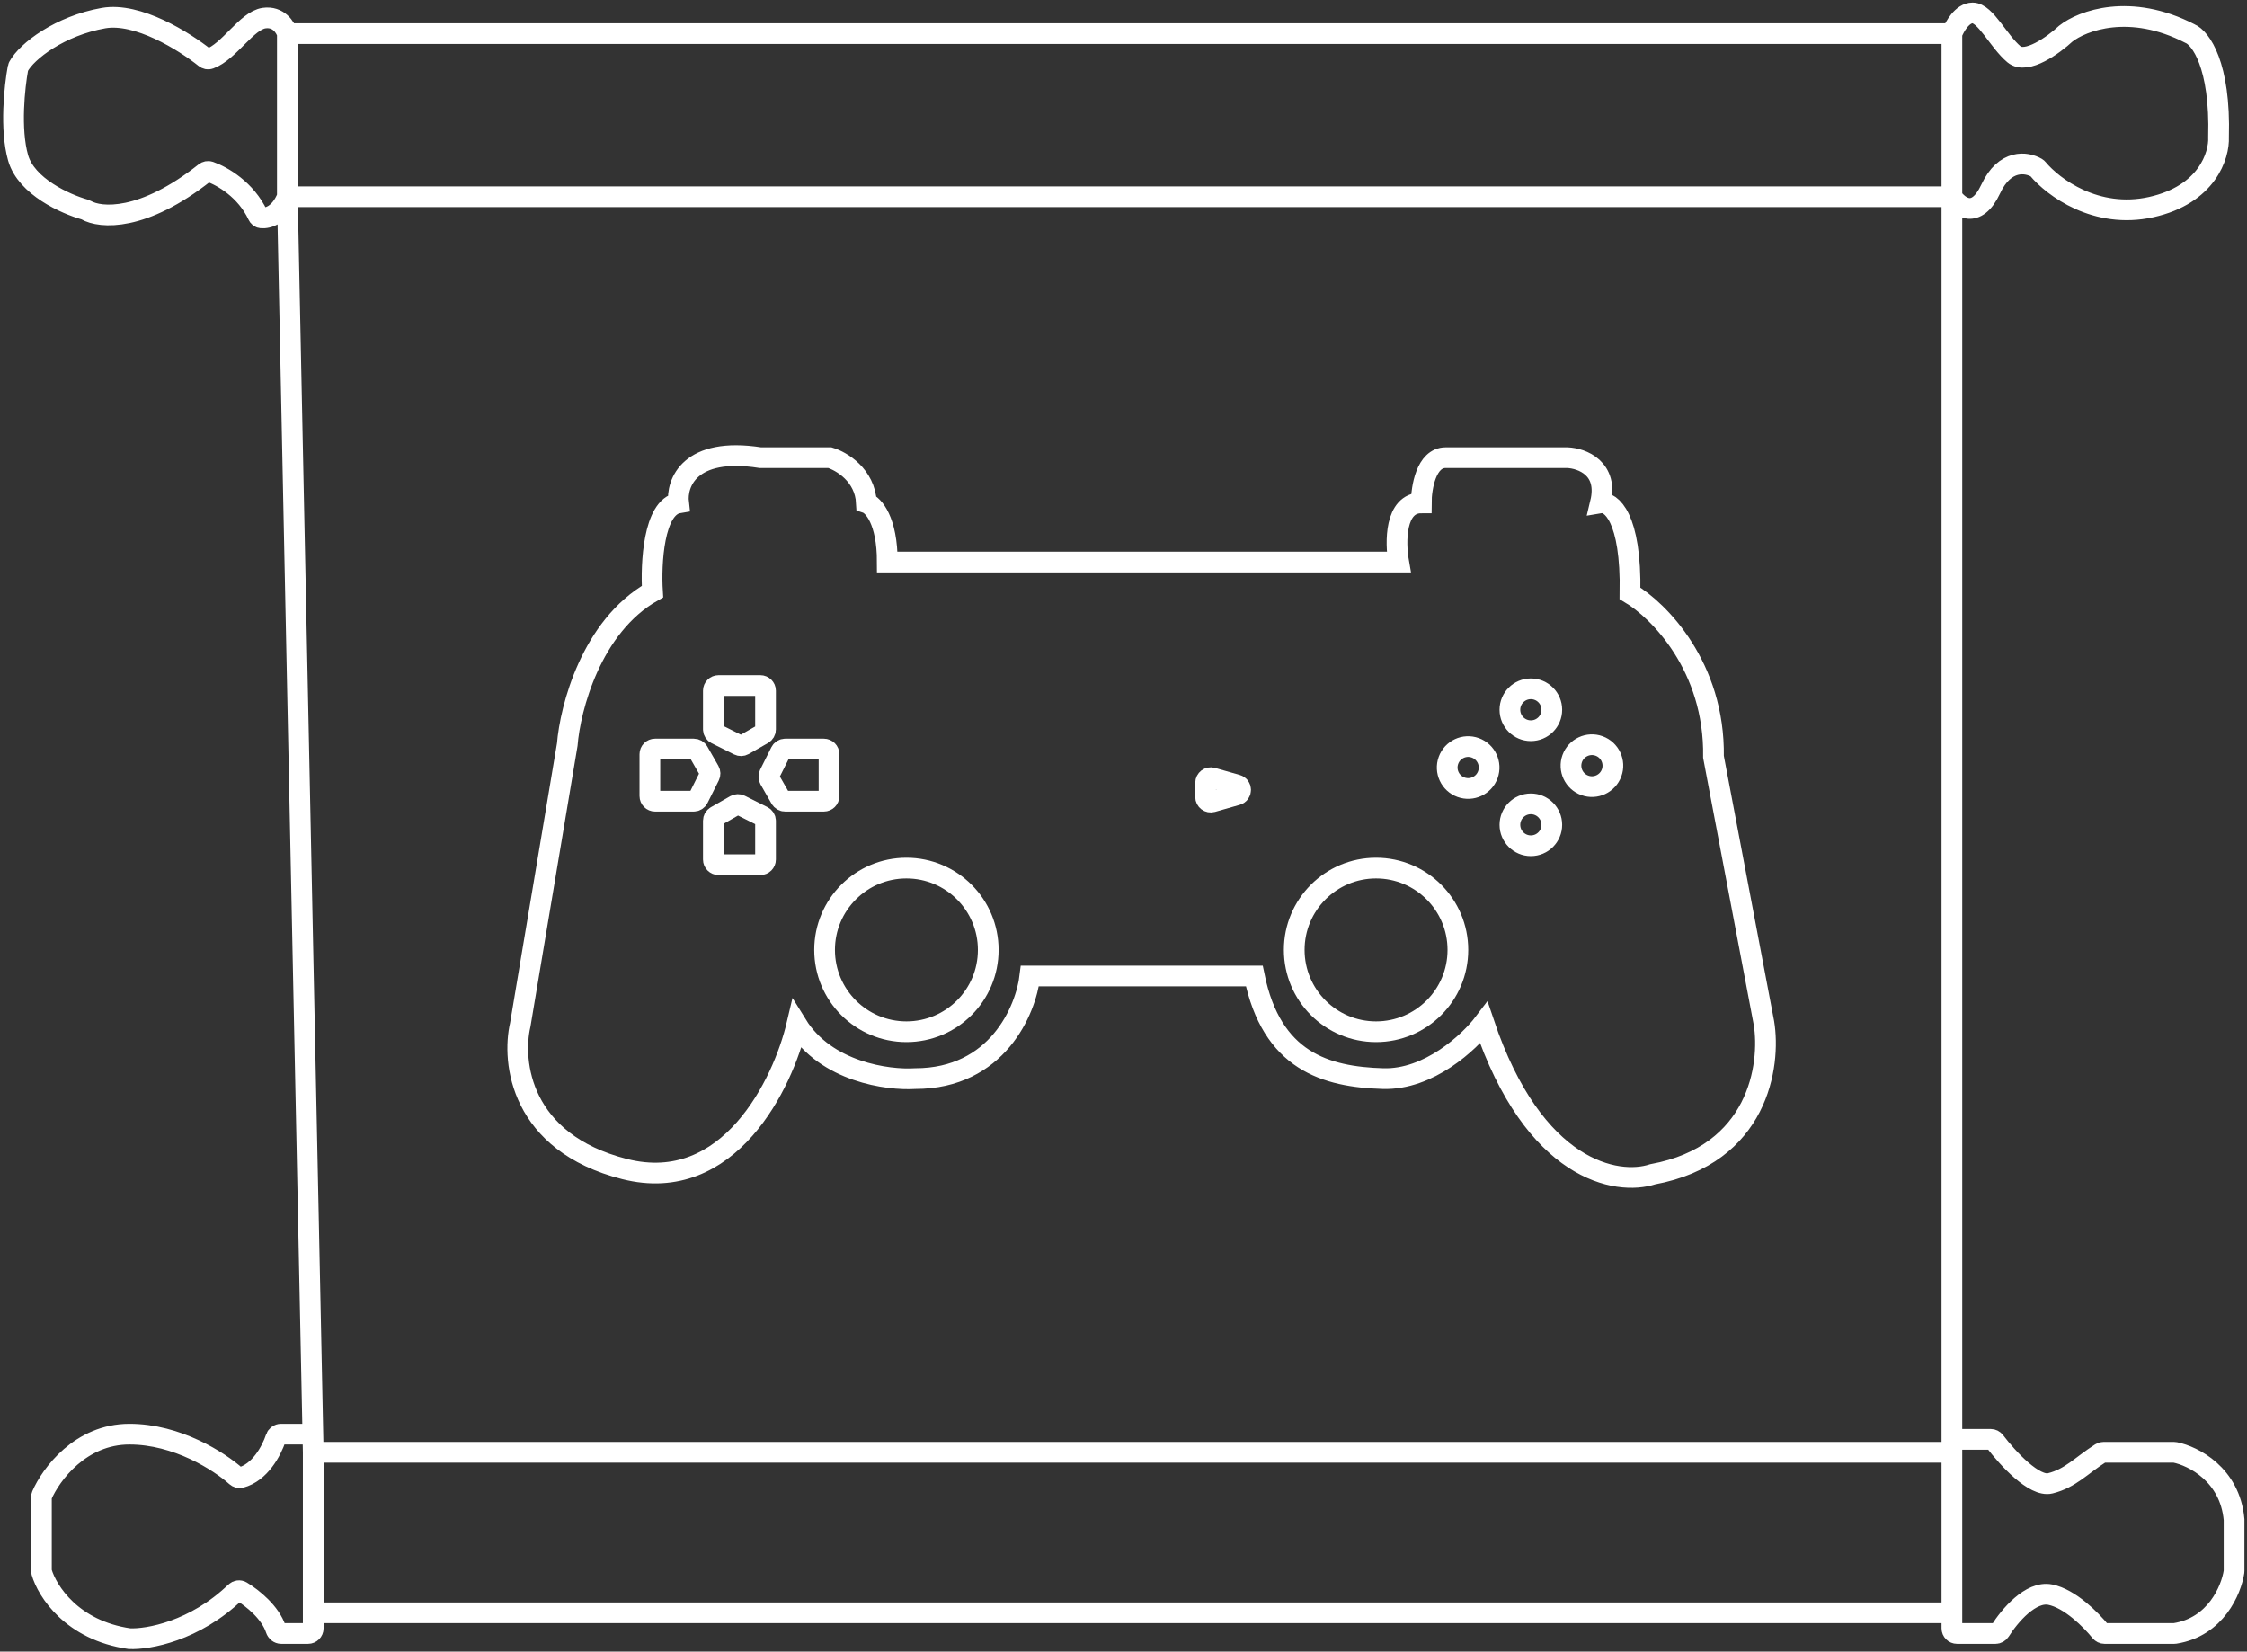 <svg width="434" height="319" viewBox="0 0 434 319" fill="none" xmlns="http://www.w3.org/2000/svg">
<rect x="0" y="0" width="434" height="319" fill="#333333" stroke="none"/>
<path d="M120.649 225.801C140.806 230.908 151.221 209.34 153.908 197.918C159.552 207.055 171.49 208.668 176.753 208.332C192.61 208.332 198.142 195.118 198.925 188.511H242.263C245.622 204.973 256.037 207.996 267.123 208.332C275.992 208.601 283.809 201.277 286.608 197.582C296.283 226.339 312.364 229.049 319.195 226.809C339.621 223.047 342.04 205.756 340.696 197.582L330.953 146.182C331.222 128.712 320.315 117.85 314.828 114.602C315.097 99.821 311.132 96.797 309.117 97.133C310.729 90.414 305.533 88.51 302.734 88.398H279.217C275.455 88.398 274.514 94.221 274.514 97.133C269.408 97.133 269.475 104.748 270.147 108.555H171.378C171.378 100.492 168.69 97.581 167.346 97.133C167.077 91.758 162.531 89.07 160.291 88.398H146.853C133.147 86.248 130.616 93.326 131.064 97.133C126.226 97.939 125.689 108.891 126.025 114.266C114.199 120.985 110.123 136.775 109.563 143.83L100.492 197.918C98.813 205.085 100.492 220.695 120.649 225.801Z" stroke="white" stroke-width="4"/>
<path d="M281.585 183.472C281.585 192.201 274.508 199.277 265.779 199.277C257.05 199.277 249.974 192.201 249.974 183.472C249.974 174.743 257.05 167.667 265.779 167.667C274.508 167.667 281.585 174.743 281.585 183.472Z" stroke="white" stroke-width="4"/>
<path d="M190.878 183.472C190.878 192.201 183.802 199.277 175.073 199.277C166.344 199.277 159.268 192.201 159.268 183.472C159.268 174.743 166.344 167.667 175.073 167.667C183.802 167.667 190.878 174.743 190.878 183.472Z" stroke="white" stroke-width="4"/>
<path d="M299.726 137.087C299.726 139.323 297.914 141.134 295.679 141.134C293.444 141.134 291.632 139.323 291.632 137.087C291.632 134.852 293.444 133.04 295.679 133.04C297.914 133.04 299.726 134.852 299.726 137.087Z" stroke="white" stroke-width="4"/>
<path d="M299.726 159.307C299.726 161.542 297.914 163.354 295.679 163.354C293.444 163.354 291.632 161.542 291.632 159.307C291.632 157.072 293.444 155.26 295.679 155.26C297.914 155.26 299.726 157.072 299.726 159.307Z" stroke="white" stroke-width="4"/>
<path d="M308.861 144.082C310.961 144.847 312.044 147.169 311.279 149.269C310.515 151.37 308.193 152.453 306.092 151.688C303.992 150.924 302.909 148.601 303.673 146.501C304.438 144.401 306.76 143.318 308.861 144.082Z" stroke="white" stroke-width="4"/>
<path d="M284.953 144.442C287.053 145.206 288.136 147.529 287.372 149.629C286.607 151.729 284.285 152.812 282.185 152.048C280.084 151.283 279.001 148.961 279.766 146.861C280.53 144.76 282.853 143.677 284.953 144.442Z" stroke="white" stroke-width="4"/>
<path d="M146.861 132.408H138.783C138.23 132.408 137.783 132.855 137.783 133.408V140.86C137.783 141.239 137.997 141.585 138.336 141.755L142.679 143.926C142.978 144.076 143.332 144.066 143.623 143.9L147.357 141.766C147.669 141.588 147.861 141.257 147.861 140.898V133.408C147.861 132.855 147.413 132.408 146.861 132.408Z" stroke="white" stroke-width="4"/>
<path d="M138.783 167.01H146.861C147.413 167.01 147.861 166.563 147.861 166.01V158.558C147.861 158.179 147.647 157.833 147.308 157.663L142.965 155.491C142.666 155.342 142.312 155.352 142.021 155.518L138.287 157.652C137.975 157.83 137.783 158.161 137.783 158.52V166.01C137.783 166.563 138.23 167.01 138.783 167.01Z" stroke="white" stroke-width="4"/>
<path d="M125.521 145.67V153.748C125.521 154.301 125.968 154.748 126.521 154.748H133.973C134.352 154.748 134.698 154.534 134.868 154.195L137.039 149.852C137.189 149.553 137.179 149.199 137.013 148.908L134.879 145.174C134.701 144.862 134.37 144.67 134.011 144.67H126.521C125.968 144.67 125.521 145.117 125.521 145.67Z" stroke="white" stroke-width="4"/>
<path d="M160.123 153.748V145.67C160.123 145.117 159.676 144.67 159.123 144.67H151.671C151.292 144.67 150.946 144.884 150.776 145.223L148.604 149.566C148.455 149.865 148.465 150.219 148.631 150.51L150.765 154.244C150.943 154.556 151.274 154.748 151.633 154.748H159.123C159.676 154.748 160.123 154.301 160.123 153.748Z" stroke="white" stroke-width="4"/>
<mask id="path-12-inside-1_1_48" fill="white">
<rect x="200.269" y="149.541" width="10.079" height="6.047" rx="1"/>
</mask>
<rect x="200.269" y="149.541" width="10.079" height="6.047" rx="1" stroke="white" stroke-width="6.047" mask="url(#path-12-inside-1_1_48)"/>
<path d="M232.856 153.926V151.203C232.856 150.538 233.492 150.059 234.131 150.241L238.898 151.603C239.865 151.879 239.865 153.25 238.898 153.526L234.131 154.888C233.492 155.071 232.856 154.591 232.856 153.926Z" stroke="white" stroke-width="4"/>
<path d="M55.5 6.5C55.167 5.333 53.8 3.1 51 3.5C47.641 3.98 44.283 9.985 40.482 11.353C40.183 11.46 39.857 11.38 39.608 11.182C35.56 7.948 26.579 2.339 20 3.5C11.613 4.98 5.173 9.868 3.562 12.88C3.519 12.961 3.492 13.043 3.475 13.133C2.81 16.709 1.92 24.97 3.5 30.5C5.08 36.03 12.642 39.415 16.361 40.462C16.455 40.488 16.539 40.525 16.623 40.574C19.388 42.171 27.598 42.836 39.59 33.328C39.845 33.126 40.186 33.05 40.493 33.157C42.939 34.011 47.492 36.614 49.806 41.566C49.933 41.838 50.167 42.057 50.467 42.084C51.787 42.206 54.086 41.535 55.5 38M55.5 6.5V38M55.5 6.5H377M55.5 38H377M55.5 38L60.428 277M377 6.5V38M377 6.5C377.5 5.167 379 2.5 381 2.5C383.5 2.5 386 8 389 10.5C391.4 12.5 396.667 8.667 399 6.5C402.167 4 411.4 0.5 423 6.5C425 7.333 428.9 12.5 428.5 26.5C428.667 30 426.3 37.6 415.5 40C404.826 42.372 396.528 36.148 393.601 32.623C393.532 32.54 393.455 32.47 393.362 32.415C391.455 31.297 387.232 30.646 384.5 36.5C381.7 42.5 378.333 40 377 38M377 38V278M60.5 280.5H377M60.5 280.5L60.428 277M60.5 280.5V311.5M377 280.5V278M377 280.5V311.5M60.428 277H54.268C53.815 277 53.422 277.305 53.277 277.734C52.418 280.288 50.201 284.409 46.494 285.39C46.187 285.471 45.867 285.372 45.629 285.16C42.35 282.238 34.23 277 25 277C15.542 277 9.838 284.764 8.077 288.819C8.024 288.941 8 289.068 8 289.2V303.366C8 303.455 8.011 303.54 8.035 303.626C9.109 307.341 13.927 314.918 25 316.5C28.585 316.663 37.59 315.073 45.467 307.522C45.786 307.216 46.267 307.141 46.644 307.37C48.789 308.674 52.22 311.419 53.291 314.708C53.439 315.161 53.843 315.5 54.32 315.5H59.5V315.5C60.052 315.5 60.5 315.052 60.5 314.5V311.5M377 278H384.495C384.812 278 385.109 278.15 385.302 278.403C387.777 281.657 392.931 287.267 396 286.5C399.918 285.52 401.917 283.102 405.757 280.654C405.915 280.553 406.099 280.5 406.287 280.5H419.906C419.968 280.5 420.029 280.505 420.09 280.518C423.622 281.227 430.707 284.775 431.5 293.5V303.429C431.5 303.476 431.497 303.522 431.49 303.568C430.963 307.083 427.967 314.262 420.075 315.489C420.026 315.496 419.975 315.5 419.925 315.5H406.492C406.182 315.5 405.891 315.356 405.696 315.115C403.849 312.837 399.776 308.755 396 308C392.219 307.244 388.139 312.088 386.297 315.013C386.108 315.313 385.782 315.5 385.428 315.5H378C377.448 315.5 377 315.052 377 314.5V311.5M60.5 311.5H377" stroke="white" stroke-width="4"/>
</svg>
